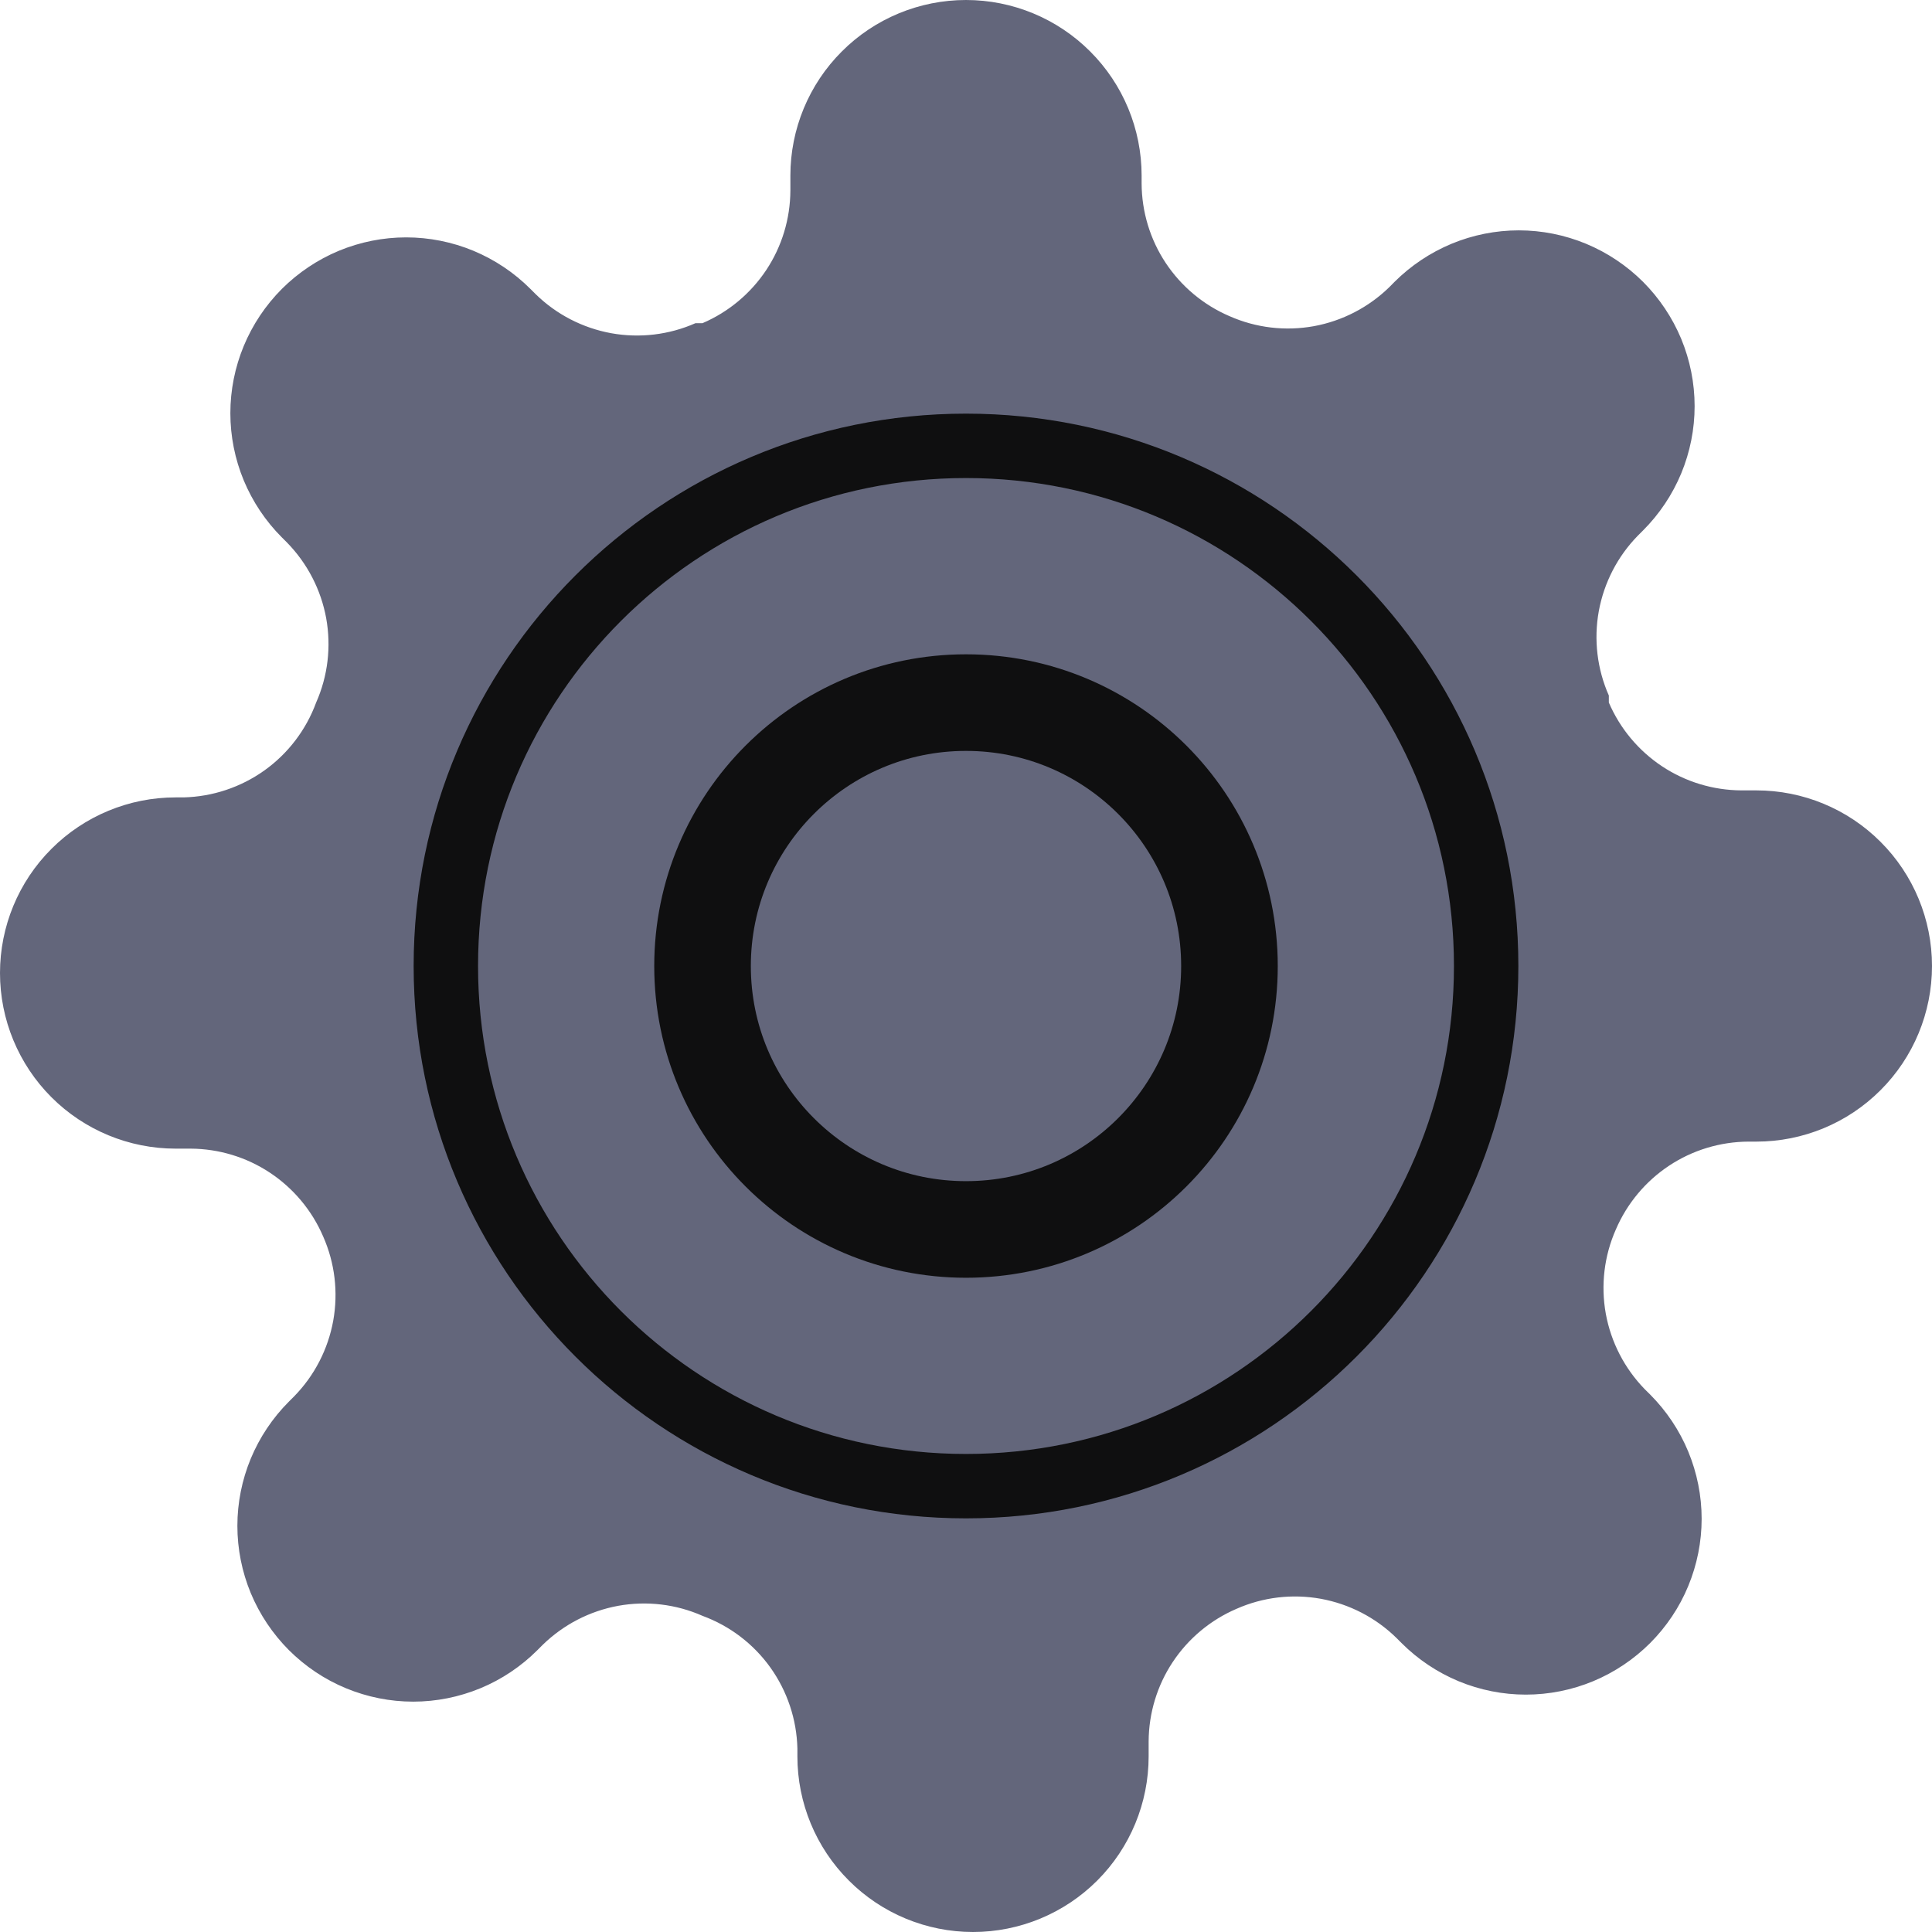 <svg width="30" height="30" viewBox="0 0 30 30" fill="none" xmlns="http://www.w3.org/2000/svg">
<path d="M25.091 19.091C24.909 19.502 24.855 19.958 24.935 20.401C25.016 20.843 25.227 21.251 25.541 21.573L25.623 21.654C25.876 21.908 26.078 22.209 26.215 22.54C26.352 22.871 26.423 23.226 26.423 23.584C26.423 23.942 26.352 24.297 26.215 24.628C26.078 24.96 25.876 25.26 25.623 25.514C25.369 25.767 25.069 25.968 24.738 26.106C24.407 26.243 24.052 26.314 23.693 26.314C23.335 26.314 22.98 26.243 22.649 26.106C22.318 25.968 22.017 25.767 21.764 25.514L21.682 25.432C21.36 25.117 20.952 24.907 20.51 24.826C20.067 24.746 19.611 24.8 19.2 24.982C18.797 25.155 18.453 25.442 18.21 25.808C17.968 26.173 17.838 26.602 17.836 27.041V27.273C17.836 27.996 17.549 28.69 17.038 29.201C16.526 29.713 15.832 30 15.109 30C14.386 30 13.692 29.713 13.181 29.201C12.669 28.69 12.382 27.996 12.382 27.273V27.15C12.371 26.699 12.225 26.261 11.963 25.894C11.7 25.526 11.333 25.247 10.909 25.091C10.498 24.909 10.042 24.855 9.599 24.935C9.157 25.016 8.749 25.227 8.427 25.541L8.345 25.623C8.092 25.876 7.791 26.078 7.46 26.215C7.129 26.352 6.774 26.423 6.416 26.423C6.058 26.423 5.703 26.352 5.372 26.215C5.04 26.078 4.74 25.876 4.486 25.623C4.233 25.369 4.032 25.069 3.894 24.738C3.757 24.407 3.686 24.052 3.686 23.693C3.686 23.335 3.757 22.98 3.894 22.649C4.032 22.318 4.233 22.017 4.486 21.764L4.568 21.682C4.883 21.36 5.093 20.952 5.174 20.51C5.254 20.067 5.2 19.611 5.018 19.2C4.845 18.797 4.558 18.453 4.192 18.21C3.827 17.968 3.398 17.838 2.959 17.836H2.727C2.004 17.836 1.31 17.549 0.799 17.038C0.287 16.526 0 15.832 0 15.109C0 14.386 0.287 13.692 0.799 13.181C1.31 12.669 2.004 12.382 2.727 12.382H2.85C3.301 12.371 3.739 12.225 4.106 11.963C4.474 11.7 4.753 11.333 4.909 10.909C5.091 10.498 5.145 10.042 5.065 9.599C4.984 9.157 4.773 8.749 4.459 8.427L4.377 8.345C4.124 8.092 3.923 7.791 3.785 7.46C3.648 7.129 3.577 6.774 3.577 6.416C3.577 6.058 3.648 5.703 3.785 5.372C3.923 5.04 4.124 4.74 4.377 4.486C4.631 4.233 4.931 4.032 5.262 3.894C5.594 3.757 5.948 3.686 6.307 3.686C6.665 3.686 7.02 3.757 7.351 3.894C7.682 4.032 7.983 4.233 8.236 4.486L8.318 4.568C8.64 4.883 9.048 5.093 9.49 5.174C9.932 5.254 10.389 5.2 10.8 5.018H10.909C11.312 4.845 11.656 4.558 11.899 4.192C12.141 3.827 12.271 3.398 12.273 2.959V2.727C12.273 2.004 12.56 1.31 13.072 0.799C13.583 0.287 14.277 0 15 0C15.723 0 16.417 0.287 16.928 0.799C17.44 1.31 17.727 2.004 17.727 2.727V2.85C17.729 3.289 17.859 3.718 18.101 4.083C18.344 4.449 18.688 4.736 19.091 4.909C19.502 5.091 19.958 5.145 20.401 5.065C20.843 4.984 21.251 4.773 21.573 4.459L21.654 4.377C21.908 4.124 22.209 3.923 22.54 3.785C22.871 3.648 23.226 3.577 23.584 3.577C23.942 3.577 24.297 3.648 24.628 3.785C24.96 3.923 25.26 4.124 25.514 4.377C25.767 4.631 25.968 4.931 26.106 5.262C26.243 5.594 26.314 5.948 26.314 6.307C26.314 6.665 26.243 7.02 26.106 7.351C25.968 7.682 25.767 7.983 25.514 8.236L25.432 8.318C25.117 8.64 24.907 9.048 24.826 9.49C24.746 9.932 24.8 10.389 24.982 10.8V10.909C25.155 11.312 25.442 11.656 25.808 11.899C26.173 12.141 26.602 12.271 27.041 12.273H27.273C27.996 12.273 28.69 12.56 29.201 13.072C29.713 13.583 30 14.277 30 15C30 15.723 29.713 16.417 29.201 16.928C28.69 17.44 27.996 17.727 27.273 17.727H27.15C26.711 17.729 26.282 17.859 25.917 18.101C25.551 18.344 25.264 18.688 25.091 19.091Z" fill="#63667B"/>
<path d="M15 19.091C17.259 19.091 19.091 17.26 19.091 15.001C19.091 12.741 17.259 10.91 15 10.91C12.741 10.91 10.909 12.741 10.909 15.001C10.909 17.26 12.741 19.091 15 19.091Z" stroke="#0F0F10" stroke-width="1.5" stroke-linecap="round" stroke-linejoin="round"/>
<path d="M15 23.077C19.46 23.077 23.077 19.46 23.077 15C23.077 10.539 19.46 6.923 15 6.923C10.539 6.923 6.923 10.539 6.923 15C6.923 19.46 10.539 23.077 15 23.077Z" stroke="#0F0F10" stroke-linecap="round" stroke-linejoin="round"/>
</svg>
